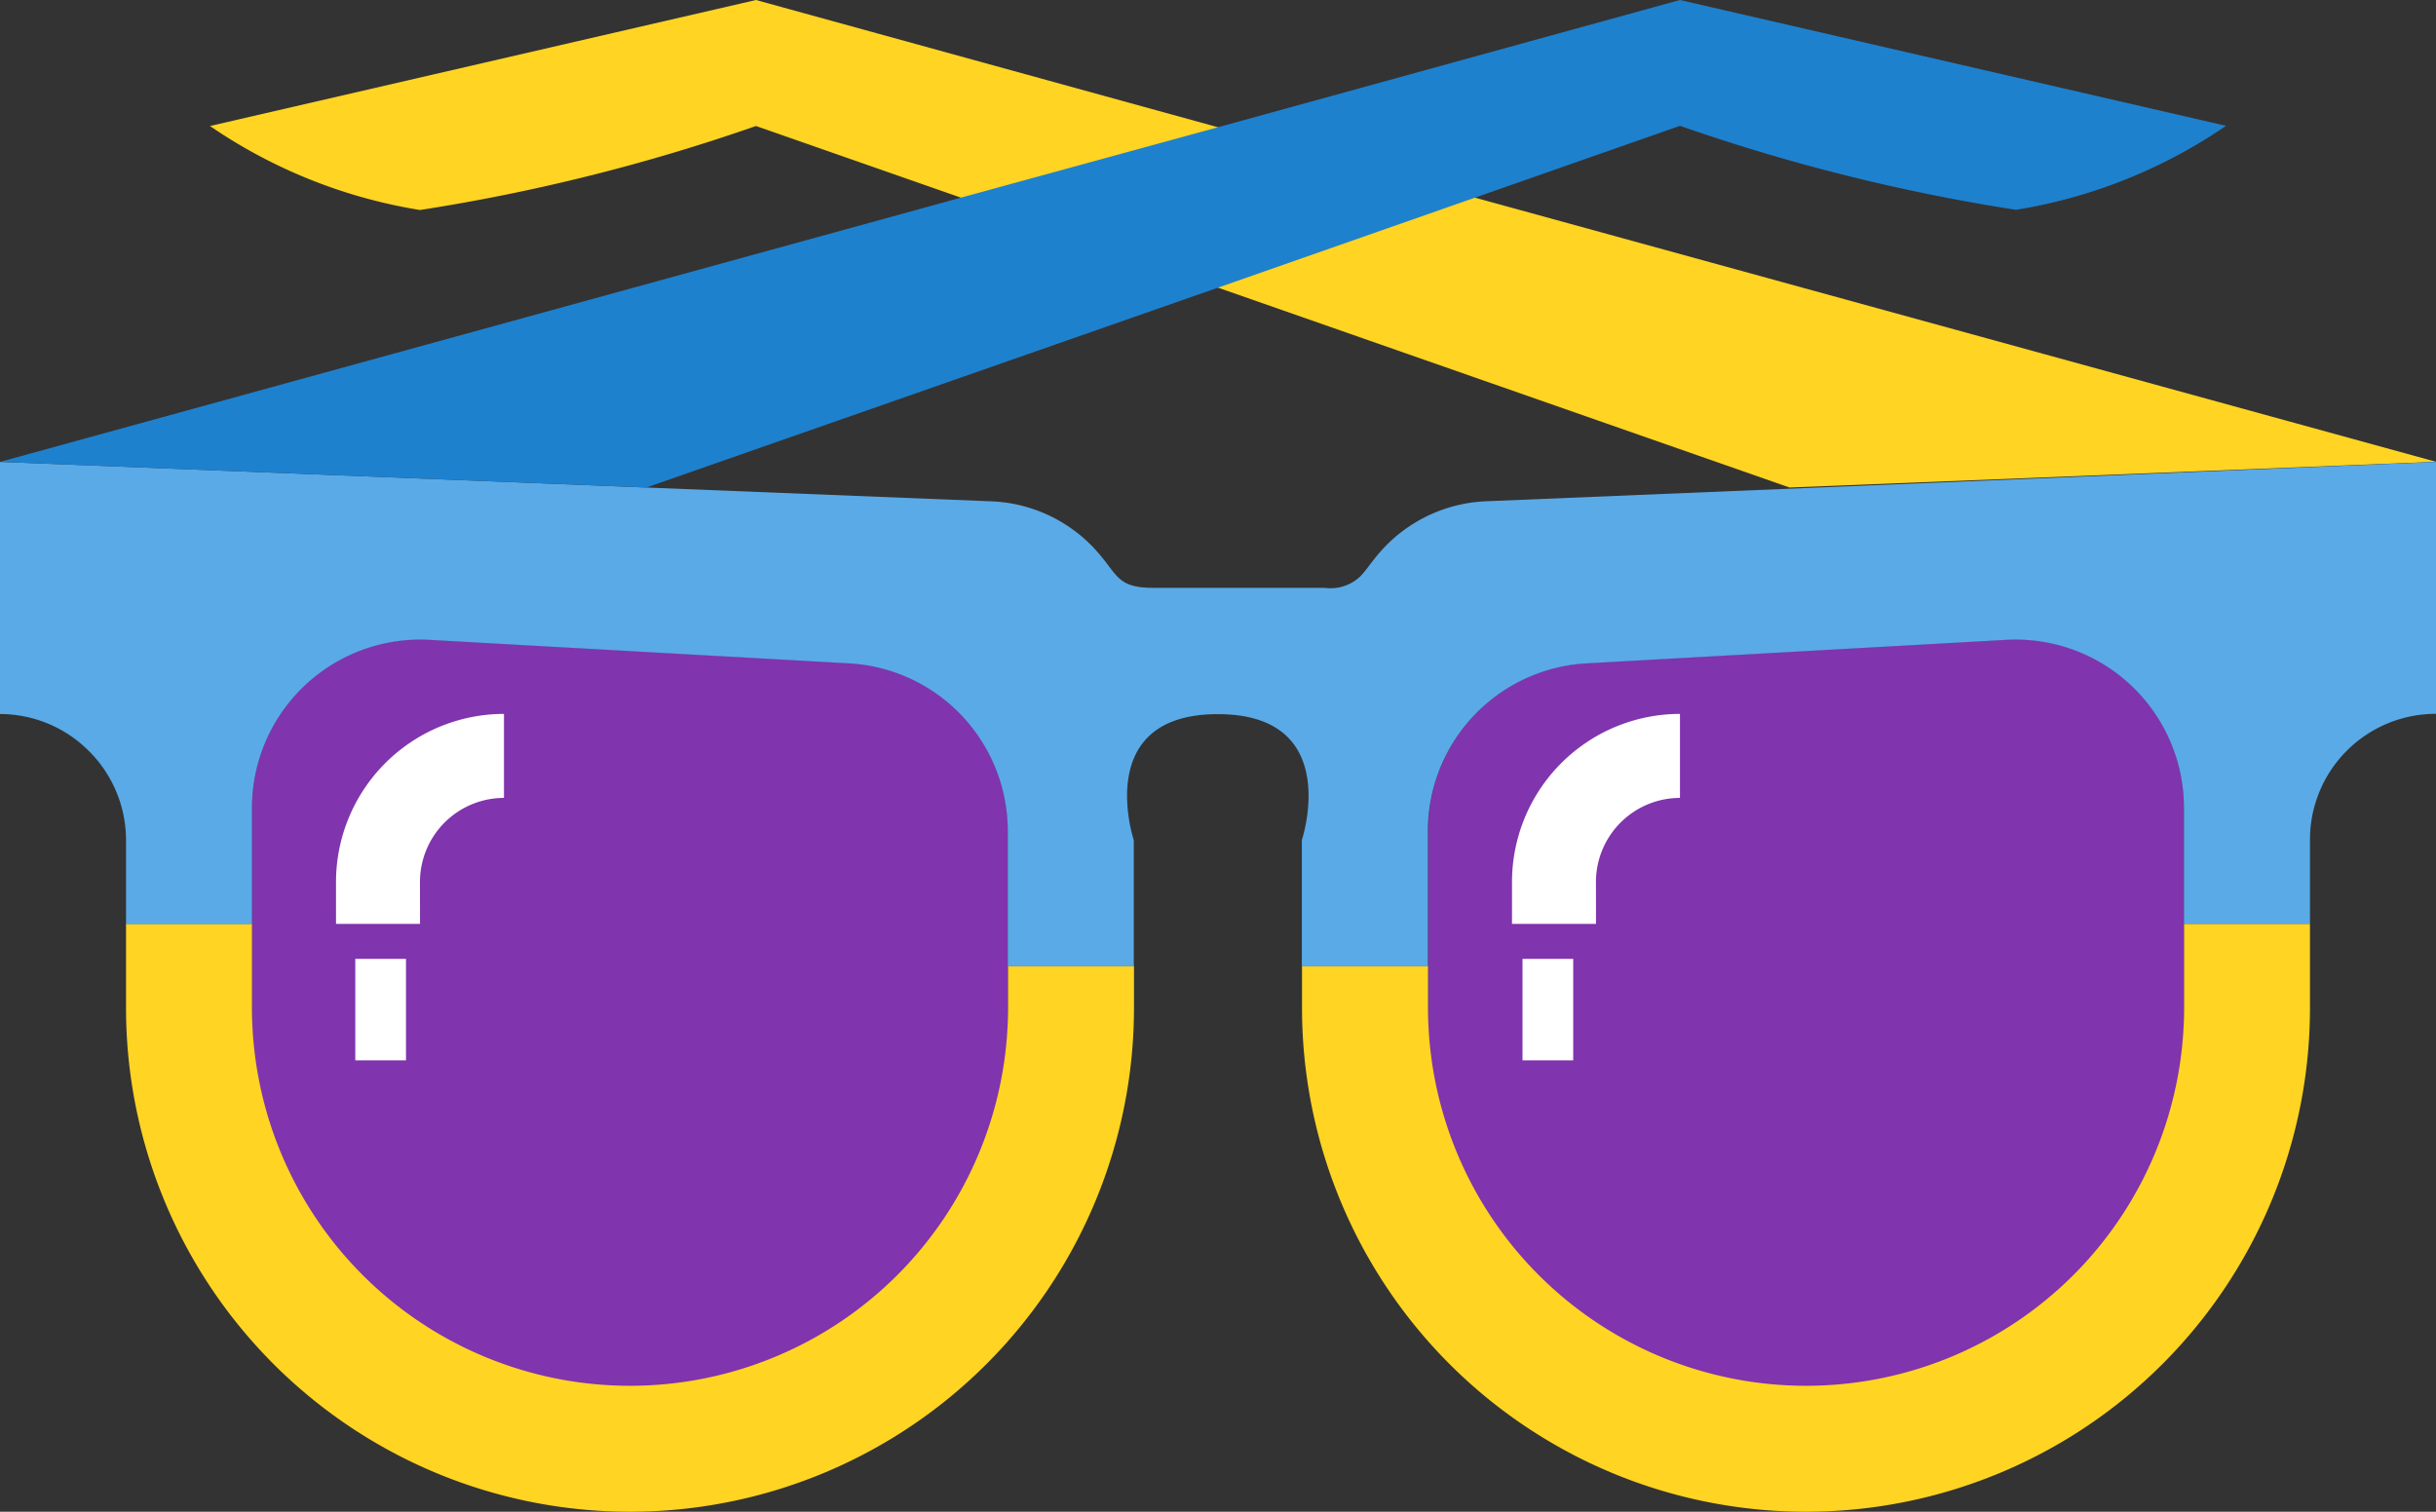 <svg xmlns="http://www.w3.org/2000/svg" width="39.432" height="24.475" viewBox="0 0 39.432 24.475"><rect x="0" y="0" width="39.432" height="24.475" fill="#333333" stroke="none"/><defs><style>.a{fill:#ffd422;}.b{fill:#8034ad;}.c{fill:#fff;}.d{fill:#5aaae7;}.e{fill:#1e81ce;}</style></defs><g transform="translate(0 -88)"><path class="a" d="M65.569,95.893l-9.253-3.236L52.156,91.2,48.838,90.04A30.845,30.845,0,0,1,43.4,91.4,8.364,8.364,0,0,1,40,90.04L48.838,88l7.478,2.06L60.477,91.2l15.555,4.276Z" transform="translate(-36.601)"/><g transform="translate(4.079 98.35)"><path class="b" d="M57.668,210.18l-6.8-.381A2.724,2.724,0,0,0,48,212.518v3.243a6.119,6.119,0,1,0,12.237,0v-2.869A2.72,2.72,0,0,0,57.668,210.18Z" transform="translate(-48 -209.795)"/><path class="b" d="M274.57,210.18l6.8-.381a2.724,2.724,0,0,1,2.869,2.719v3.243a6.119,6.119,0,1,1-12.237,0v-2.869A2.72,2.72,0,0,1,274.57,210.18Z" transform="translate(-252.964 -209.795)"/></g><g transform="translate(2.04 102.957)"><path class="a" d="M38.277,264.68v.68a6.119,6.119,0,0,1-6.119,6.119h0a6.119,6.119,0,0,1-6.119-6.119V264H24v1.36a8.158,8.158,0,0,0,16.316,0v-.68Z" transform="translate(-24 -264)"/><path class="a" d="M264.316,264v1.36a8.158,8.158,0,0,1-16.316,0v-.68h2.04v.68a6.119,6.119,0,0,0,6.119,6.119h0a6.119,6.119,0,0,0,6.119-6.119V264Z" transform="translate(-228.964 -264)"/></g><g transform="translate(5.439 99.558)"><path class="c" d="M65.36,227.4H64v-.68A2.722,2.722,0,0,1,66.719,224v1.36a1.362,1.362,0,0,0-1.36,1.36Z" transform="translate(-64 -224)"/><rect class="c" width="0.821" height="1.643" transform="translate(0.312 3.966)"/><path class="c" d="M289.36,227.4H288v-.68A2.722,2.722,0,0,1,290.719,224v1.36a1.362,1.362,0,0,0-1.36,1.36Z" transform="translate(-268.964 -224)"/><rect class="c" width="0.821" height="1.643" transform="translate(19.206 3.966)"/></g><g transform="translate(1.643 96.951)"><rect class="a" width="0.821" height="1.643" transform="translate(0 0)"/><rect class="a" width="0.821" height="1.643" transform="translate(35.324 0)"/></g><path class="d" d="M39.432,176v4.079a2.037,2.037,0,0,0-2.04,2.04v1.36h-2.04V181.6a2.724,2.724,0,0,0-2.869-2.719l-6.8.381a2.72,2.72,0,0,0-2.57,2.713v2.189h-2.04v-2.04s.68-2.04-1.36-2.04-1.36,2.04-1.36,2.04v2.04h-2.04v-2.189a2.72,2.72,0,0,0-2.57-2.713l-6.8-.381A2.724,2.724,0,0,0,4.079,181.6v1.883H2.04v-1.36a2.035,2.035,0,0,0-.6-1.441,2.035,2.035,0,0,0-1.441-.6V176l10.463.415,5.6.224a2.412,2.412,0,0,1,1.591.7c.449.449.374.7,1.013.7h2.774a.7.7,0,0,0,.578-.184c.116-.116.211-.292.435-.517a2.412,2.412,0,0,1,1.591-.7Z" transform="translate(0 -80.522)"/><path class="e" d="M10.463,95.893l9.253-3.236L23.876,91.2l3.318-1.163a30.845,30.845,0,0,0,5.439,1.36,8.364,8.364,0,0,0,3.4-1.36L27.194,88l-7.478,2.06L15.555,91.2,0,95.478Z"/></g></svg>